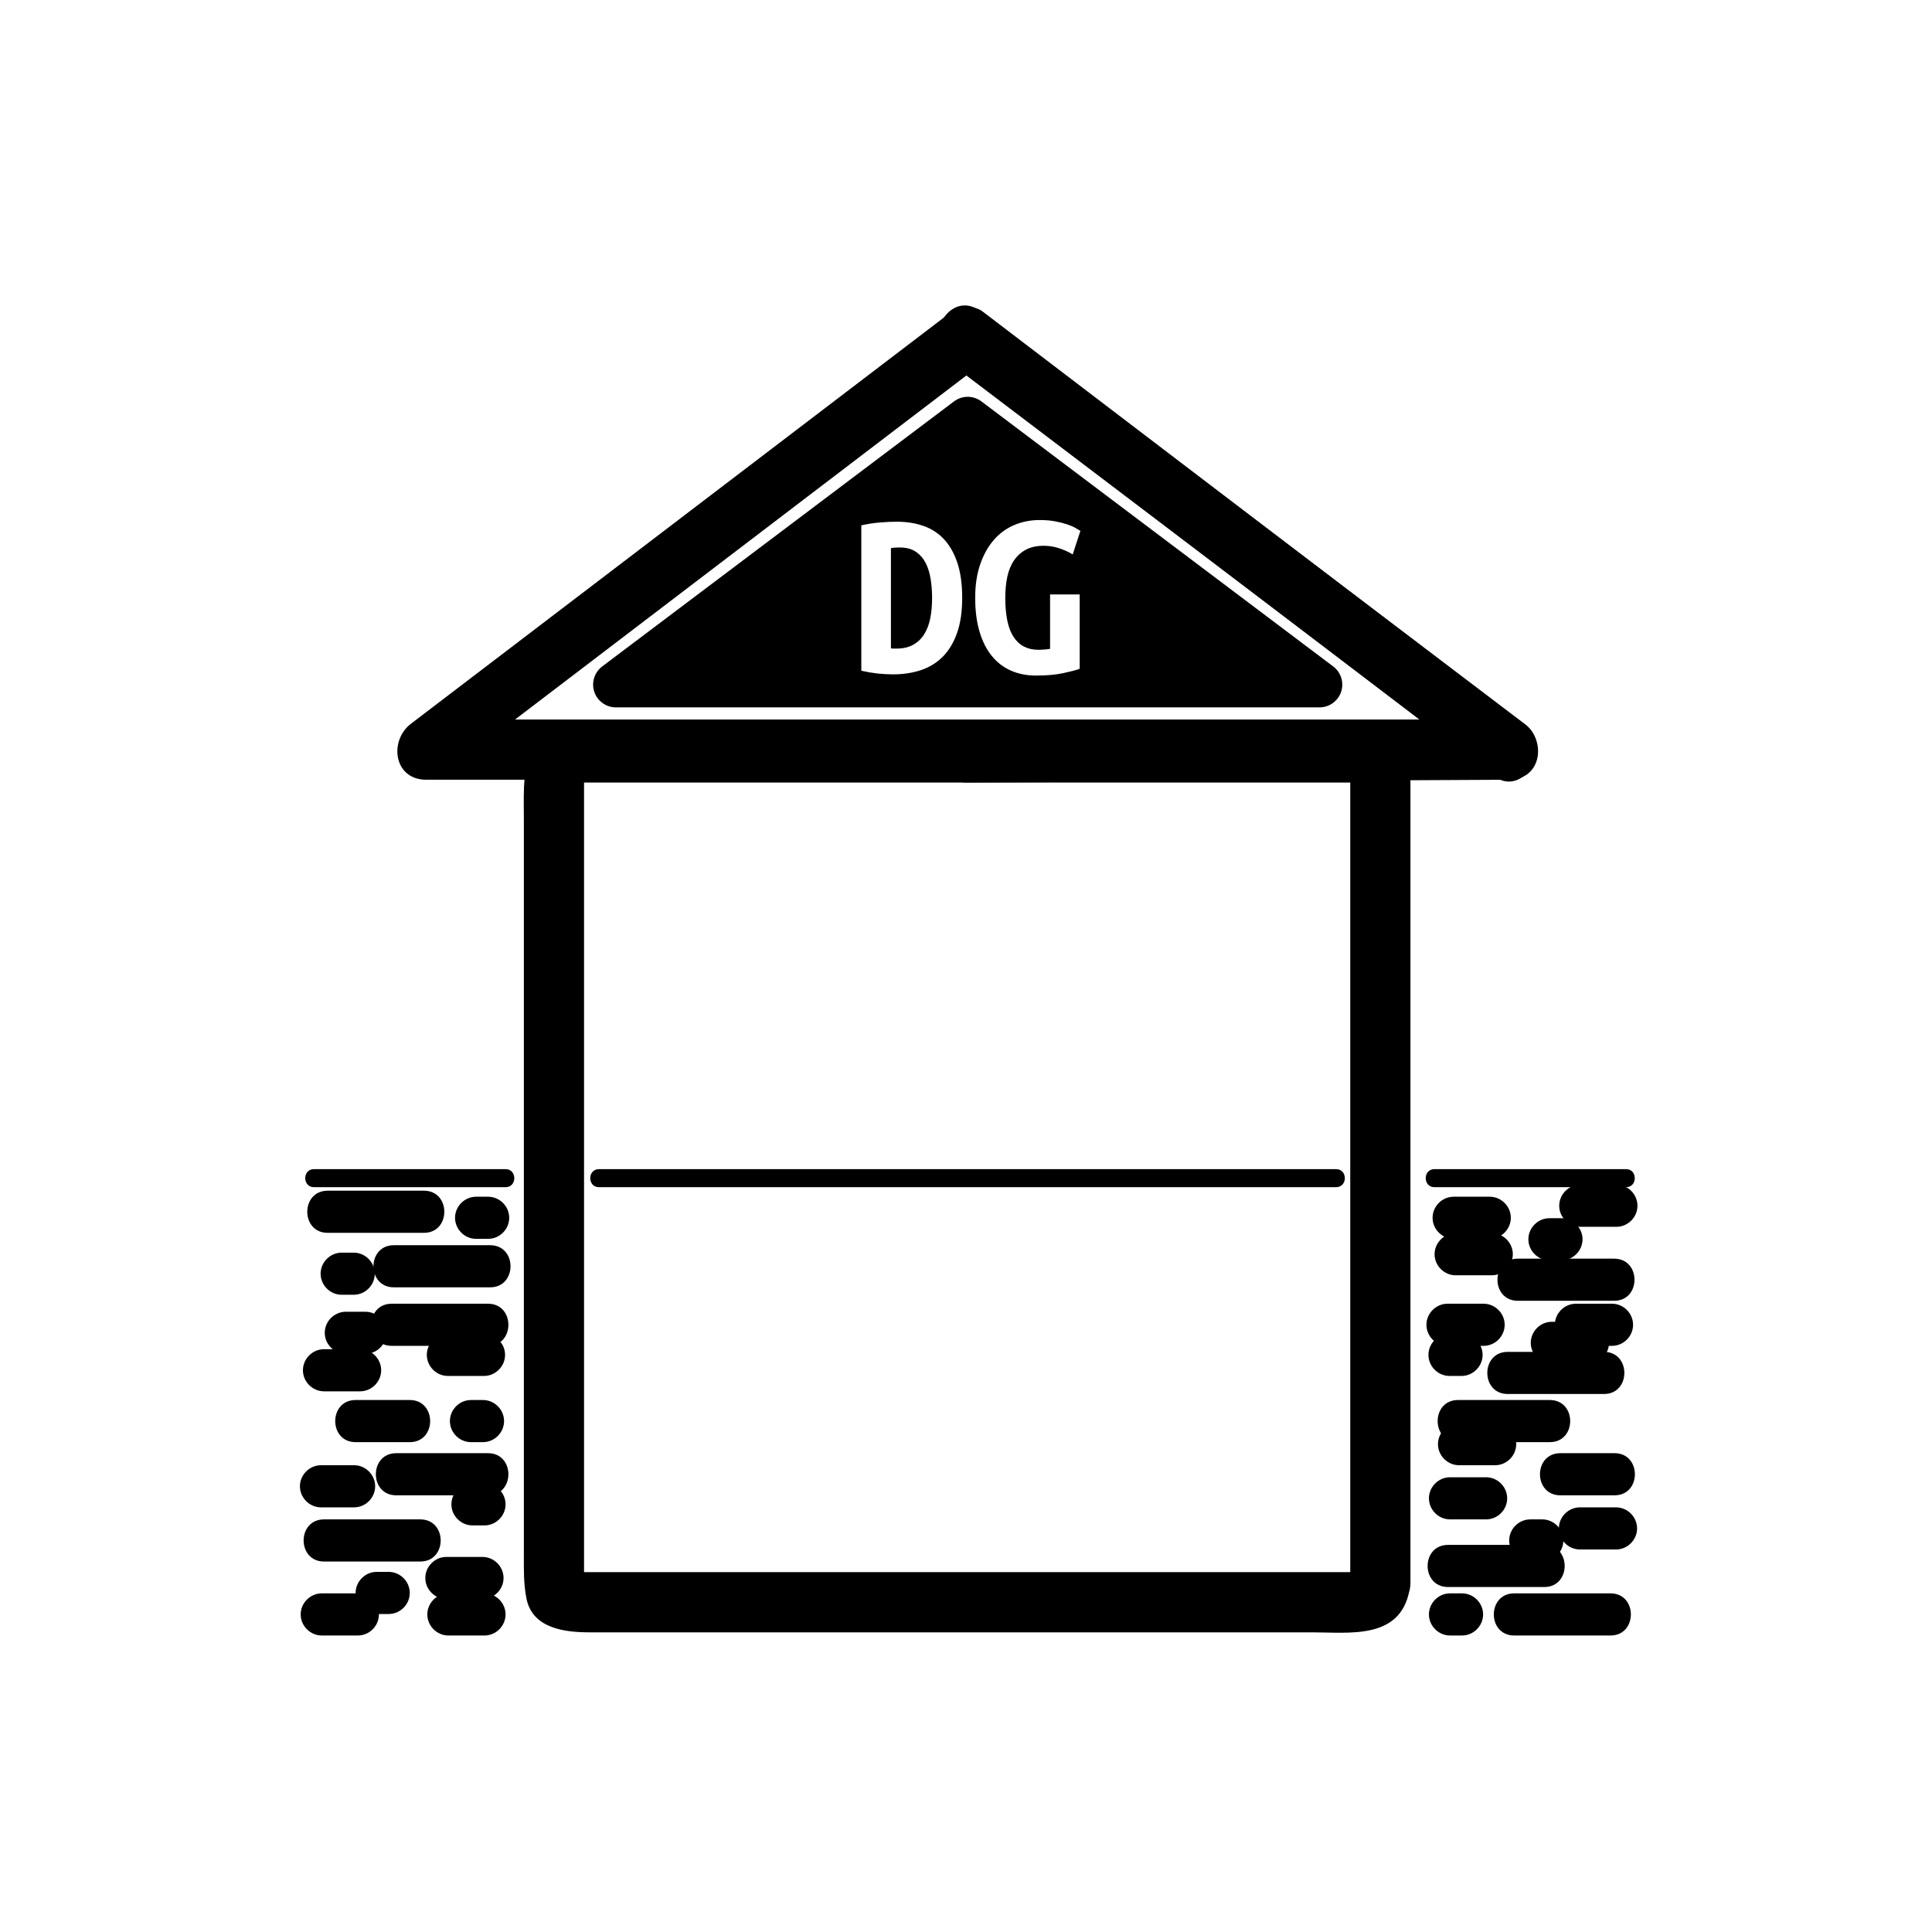 <svg xmlns="http://www.w3.org/2000/svg" viewBox="20 20 321 321">
<g fill="#000">
<path d="m177.896,80.364c30.108,22.835 60.217,45.67 90.326,68.505 .841-3.106 1.683-6.211 2.523-9.317-30.036,.154-60.072,.309-90.108,.463-6.447,.033-6.45,10.033 0,10 30.036-.154 60.072-.309 90.108-.463 5.393-.028 6.268-6.478 2.523-9.317-30.108-22.835-60.217-45.67-90.326-68.505-5.14-3.9-10.113,4.791-5.046,8.634z"/>
<path d="m273.106,140.234c-29.96-22.835-59.921-45.67-89.881-68.505-1.254-.956-3.794-.956-5.047,0-29.96,22.835-59.921,45.67-89.881,68.505-3.717,2.833-2.888,9.317 2.523,9.317 49.926,0 99.853,0 149.779,0 9.994,0 19.989,0 29.983,0 6.448,0 6.448-10 0-10-49.927,0-99.853,0-149.779,0-9.995,0-19.989,0-29.983,0 .841,3.106 1.683,6.211 2.523,9.317 29.96-22.835 59.921-45.67 89.882-68.505-1.683,0-3.365,0-5.047,0 29.96,22.835 59.92,45.67 89.881,68.505 5.131,3.912 10.104-4.78 5.047-8.634z"/>
<path d="m244.523,281.64c.119-.612 2.896-.431 .289-.431-1.465,0-2.931,0-4.396,0-5.081,0-10.163,0-15.244,0-15.325,0-30.651,0-45.977,0-15.068,0-30.137,0-45.206,0-4.76,0-9.52,0-14.279,0-1.186,0-2.373,0-3.559,0-2.266,0 .889,.446 .889,1.604 0-23.229 0-46.46 0-69.689 0-15.037 0-30.074 0-45.111 0-4.852 0-9.703 0-14.554 0-1.282 0-2.564 0-3.847 0-2.691 .264,.404-1.827,.404 22.99,0 45.98,0 68.97,0 14.88,0 29.76,0 44.64,0 4.537,0 9.074,0 13.611,0 1.049,0 2.098,0 3.146,0 1.829,0-1.236-2.634-1.236-1.414 0,44.79 0,89.579 0,134.368 0,6.448 10,6.448 10,0 0-44.875 0-89.751 0-134.626 0-10.524-13.427-8.327-20.264-8.327-13.988,0-27.978,0-41.966,0-25.321,0-50.642,0-75.963,0-9.931,0-9.111,9.228-9.111,16.197 0,12.772 0,25.546 0,38.318 0,27.881 0,55.762 0,83.643 0,2.542-.064,4.883 .425,7.387 .977,5.008 6.364,5.649 10.467,5.649 10.801,0 21.602,0 32.402,0 29.229,0 58.457,0 87.686,0 6.195,0 14.553,1.25 16.146-6.911 1.23-6.301-8.408-8.987-9.643-2.66z"/>
<path d="m119.521,215.75 122.469,0"/>
<path d="m119.521,217.25c40.823,0 81.646,0 122.47,0 1.935,0 1.935-3 0-3-40.823,0-81.646,0-122.47,0-1.935,0-1.935,3 0,3z"/>
<path d="m173.787,113.522c-.4-.773-.947-1.394-1.64-1.86-.694-.466-1.587-.7-2.68-.7-.214,0-.454,.007-.72,.02-.267,.015-.507,.047-.72,.101v16.641c.133,.027 .28,.041 .44,.041 .16,0 .306,0 .44,0 1.12,0 2.06-.214 2.82-.641 .761-.426 1.374-1.013 1.84-1.76s.8-1.633 1-2.66c.2-1.026 .3-2.154 .3-3.38 0-1.066-.08-2.106-.24-3.12-.159-1.015-.439-1.908-.84-2.682z"/>
<path d="m241.513,130.73l-58.455-44.038c-1.347-1.015-3.202-1.015-4.549,0l-58.455,44.038c-1.298,.978-1.826,2.677-1.311,4.218 .516,1.542 1.959,2.581 3.585,2.581h116.91c1.625,0 3.068-1.04 3.585-2.581 .516-1.541-.012-3.24-1.31-4.218zm-62.505-5.547c-.574,1.614-1.367,2.927-2.38,3.94-1.014,1.014-2.221,1.754-3.62,2.22-1.4,.466-2.94,.7-4.621,.7-.88,0-1.74-.047-2.581-.14-.84-.094-1.74-.247-2.7-.46v-24.162c1.12-.24 2.173-.4 3.16-.48 .986-.08 1.907-.12 2.761-.12 1.626,0 3.113,.24 4.46,.72s2.487,1.233 3.42,2.26c.933,1.027 1.66,2.334 2.18,3.92 .52,1.587 .78,3.5 .78,5.741 .001,2.295-.285,4.248-.859,5.861zm9.421,.68c.933,1.4 2.306,2.101 4.12,2.101 .293,0 .613-.014 .96-.041 .347-.026 .667-.066 .96-.12v-9.041h4.921v12.361c-.587,.214-1.501,.454-2.74,.72-1.24,.266-2.74,.4-4.5,.4-1.548,0-2.94-.274-4.181-.82-1.24-.546-2.301-1.36-3.181-2.44-.88-1.08-1.56-2.426-2.04-4.04s-.72-3.486-.72-5.621c0-2.106 .279-3.967 .84-5.581 .56-1.614 1.32-2.966 2.28-4.06s2.094-1.914 3.4-2.46c1.307-.546 2.706-.82 4.2-.82 .96,0 1.82,.074 2.58,.22 .761,.147 1.42,.314 1.979,.5 .561,.187 1.021,.387 1.381,.6 .359,.214 .633,.374 .82,.48l-1.28,3.92c-.587-.373-1.307-.706-2.16-1-.854-.293-1.733-.44-2.641-.44-1.174,0-2.16,.214-2.96,.64-.8,.427-1.46,1.02-1.98,1.78-.52,.76-.893,1.667-1.12,2.721-.227,1.053-.339,2.22-.339,3.5 .001,2.961 .467,5.141 1.401,6.541z"/>
<path d="m258.334,217.25c10.61,0 21.222,0 31.832,0 1.935,0 1.935-3 0-3-10.61,0-21.222,0-31.832,0-1.935,0-1.935,3 0,3z"/>
<path d="m279.25,268.445c3,0 6,0 9,0 4.514,0 4.514-7 0-7-3,0-6,0-9,0-4.514,0-4.514,7 0,7z"/>
<path d="m260.583,283.682c5.333,0 10.667,0 16,0 4.514,0 4.514-7 0-7-5.333,0-10.667,0-16,0-4.514,0-4.514,7 0,7z"/>
<path d="m260.917,272.445c2,0 4,0 6,0 1.908,0 3.5-1.592 3.5-3.5s-1.592-3.5-3.5-3.5c-2,0-4,0-6,0-1.908,0-3.5,1.592-3.5,3.5s1.592,3.5 3.5,3.5z"/>
<path d="m274.25,279.445c.667,0 1.333,0 2,0 1.908,0 3.5-1.592 3.5-3.5s-1.592-3.5-3.5-3.5c-.667,0-1.333,0-2,0-1.908,0-3.5,1.592-3.5,3.5s1.592,3.5 3.5,3.5z"/>
<path d="m268.417,256.445c-2,0-4,0-6,0-1.908,0-3.5,1.592-3.5,3.5s1.592,3.5 3.5,3.5c2,0 4,0 6,0 1.908,0 3.5-1.592 3.5-3.5s-1.592-3.5-3.5-3.5z"/>
<path d="m262.834,241.612c-.667,0-1.333,0-2,0-1.908,0-3.5,1.592-3.5,3.5s1.592,3.5 3.5,3.5c.667,0 1.333,0 2,0 1.908,0 3.5-1.592 3.5-3.5s-1.592-3.5-3.5-3.5z"/>
<path d="m286.5,244.612c-5.333,0-10.667,0-16,0-4.514,0-4.514,7 0,7 5.333,0 10.667,0 16,0 4.514,0 4.514-7 0-7z"/>
<path d="m277.5,252.612c-5.083,0-10.167,0-15.25,0-4.514,0-4.514,7 0,7 5.083,0 10.167,0 15.25,0 4.514,0 4.514-7 0-7z"/>
<path d="m283.834,239.612c-2,0-4,0-6,0-1.908,0-3.5,1.592-3.5,3.5s1.592,3.5 3.5,3.5c2,0 4,0 6,0 1.908,0 3.5-1.592 3.5-3.5s-1.592-3.5-3.5-3.5z"/>
<path d="m266.5,236.612c-2,0-4,0-6,0-1.908,0-3.5,1.592-3.5,3.5s1.592,3.5 3.5,3.5c2,0 4,0 6,0 1.908,0 3.5-1.592 3.5-3.5s-1.592-3.5-3.5-3.5z"/>
<path d="m262.916,284.736c-.667,0-1.333,0-2,0-1.908,0-3.5,1.592-3.5,3.5s1.592,3.5 3.5,3.5c.667,0 1.333,0 2,0 1.908,0 3.5-1.592 3.5-3.5s-1.592-3.5-3.5-3.5z"/>
<path d="m287.582,284.736c-5.333,0-10.667,0-16,0-4.514,0-4.514,7 0,7 5.333,0 10.667,0 16,0 4.514,0 4.514-7 0-7z"/>
<path d="m288.5,270.445c-2,0-4,0-6,0-1.908,0-3.5,1.592-3.5,3.5s1.592,3.5 3.5,3.5c2,0 4,0 6,0 1.908,0 3.5-1.592 3.5-3.5s-1.592-3.5-3.5-3.5z"/>
<path d="m287.834,236.612c-2,0-4,0-6,0-1.908,0-3.5,1.592-3.5,3.5s1.592,3.5 3.5,3.5c2,0 4,0 6,0 1.908,0 3.5-1.592 3.5-3.5s-1.592-3.5-3.5-3.5z"/>
<path d="m98.499,273.445c.667,0 1.333,0 2,0 1.908,0 3.5-1.592 3.5-3.5s-1.592-3.5-3.5-3.5c-.667,0-1.333,0-2,0-1.908,0-3.5,1.592-3.5,3.5s1.592,3.5 3.5,3.5z"/>
<path d="m73.833,279.445c5.333,0 10.667,0 16,0 4.514,0 4.514-7 0-7-5.333,0-10.667,0-16,0-4.514,0-4.514,7 0,7z"/>
<path d="m85.833,268.445c5.083,0 10.167,0 15.25,0 4.514,0 4.514-7 0-7-5.083,0-10.167,0-15.25,0-4.515,0-4.515,7 0,7z"/>
<path d="m73.458,291.736c2,0 4,0 6,0 1.908,0 3.5-1.592 3.5-3.5s-1.592-3.5-3.5-3.5c-2,0-4,0-6,0-1.908,0-3.5,1.592-3.5,3.5s1.592,3.5 3.5,3.5z"/>
<path d="m94.165,285.682c2,0 4,0 6,0 1.908,0 3.5-1.592 3.5-3.5s-1.592-3.5-3.5-3.5c-2,0-4,0-6,0-1.908,0-3.5,1.592-3.5,3.5s1.592,3.5 3.5,3.5z"/>
<path d="m88.083,252.612c-3,0-6,0-9,0-4.514,0-4.514,7 0,7 3,0 6,0 9,0 4.514,0 4.514-7 0-7z"/>
<path d="m101.083,236.612c-5.333,0-10.667,0-16,0-4.514,0-4.514,7 0,7 5.333,0 10.667,0 16,0 4.514,0 4.514-7 0-7z"/>
<path d="m100.416,241.612c-2,0-4,0-6,0-1.908,0-3.5,1.592-3.5,3.5s1.592,3.5 3.5,3.5c2,0 4,0 6,0 1.908,0 3.5-1.592 3.5-3.5s-1.592-3.5-3.5-3.5z"/>
<path d="m80.708,237.945c-1.083,0-2.167,0-3.25,0-1.908,0-3.5,1.592-3.5,3.5s1.592,3.5 3.5,3.5c1.083,0 2.167,0 3.25,0 1.908,0 3.5-1.592 3.5-3.5s-1.593-3.5-3.5-3.5z"/>
<path d="m98.25,259.612c.667,0 1.333,0 2,0 1.908,0 3.5-1.592 3.5-3.5s-1.592-3.5-3.5-3.5c-.667,0-1.333,0-2,0-1.908,0-3.5,1.592-3.5,3.5s1.592,3.5 3.5,3.5z"/>
<path d="m100.498,284.736c-2,0-4,0-6,0-1.908,0-3.5,1.592-3.5,3.5s1.592,3.5 3.5,3.5c2,0 4,0 6,0 1.908,0 3.5-1.592 3.5-3.5s-1.593-3.5-3.5-3.5z"/>
<path d="m84.583,281.167c-.667,0-1.333,0-2,0-1.908,0-3.5,1.592-3.5,3.5s1.592,3.5 3.5,3.5c.667,0 1.333,0 2,0 1.908,0 3.5-1.592 3.5-3.5s-1.592-3.5-3.5-3.5z"/>
<path d="m72.167,217.25c10.611,0 21.222,0 31.833,0 1.935,0 1.935-3 0-3-10.611,0-21.222,0-31.833,0-1.935,0-1.935,3 0,3z"/>
<path d="m79.832,244.167c-2,0-4,0-6,0-1.908,0-3.5,1.592-3.5,3.5s1.592,3.5 3.5,3.5c2,0 4,0 6,0 1.908,0 3.5-1.592 3.5-3.5s-1.593-3.5-3.5-3.5z"/>
<path d="m78.832,263.445c-1.833,0-3.667,0-5.5,0-1.908,0-3.5,1.592-3.5,3.5s1.592,3.5 3.5,3.5c1.833,0 3.667,0 5.5,0 1.908,0 3.5-1.592 3.5-3.5s-1.593-3.5-3.5-3.5z"/>
<path d="m101.437,226.889c-5.333,0-10.667,0-16,0-4.514,0-4.514,7 0,7 5.333,0 10.667,0 16,0 4.514,0 4.514-7 0-7z"/>
<path d="m78.769,228.125c-.667,0-1.333,0-2,0-1.908,0-3.5,1.592-3.5,3.5s1.592,3.5 3.5,3.5c.667,0 1.333,0 2,0 1.908,0 3.5-1.592 3.5-3.5s-1.592-3.5-3.5-3.5z"/>
<path d="m99.104,225.834c.667,0 1.333,0 2,0 1.908,0 3.5-1.592 3.5-3.5s-1.592-3.5-3.5-3.5c-.667,0-1.333,0-2,0-1.908,0-3.5,1.592-3.5,3.5s1.592,3.5 3.5,3.5z"/>
<path d="m74.438,224.834c5.333,0 10.667,0 16,0 4.514,0 4.514-7 0-7-5.333,0-10.667,0-16,0-4.514,0-4.514,7 0,7z"/>
<path d="m288.187,229.125c-5.333,0-10.667,0-16,0-4.514,0-4.514,7 0,7 5.333,0 10.667,0 16,0 4.513,0 4.513-7 0-7z"/>
<path d="m288.563,216.834c-2,0-4,0-6,0-1.908,0-3.5,1.592-3.5,3.5s1.592,3.5 3.5,3.5c2,0 4,0 6,0 1.908,0 3.5-1.592 3.5-3.5s-1.592-3.5-3.5-3.5z"/>
<path d="m267.854,224.889c-2,0-4,0-6,0-1.908,0-3.5,1.592-3.5,3.5s1.592,3.5 3.5,3.5c2,0 4,0 6,0 1.908,0 3.5-1.592 3.5-3.5s-1.591-3.5-3.5-3.5z"/>
<path d="m261.521,225.834c2,0 4,0 6,0 1.908,0 3.5-1.592 3.5-3.5s-1.592-3.5-3.5-3.5c-2,0-4,0-6,0-1.908,0-3.5,1.592-3.5,3.5s1.592,3.5 3.5,3.5z"/>
<path d="m277.437,229.404c.667,0 1.333,0 2,0 1.908,0 3.5-1.592 3.5-3.5s-1.592-3.5-3.5-3.5c-.667,0-1.333,0-2,0-1.908,0-3.5,1.592-3.5,3.5s1.591,3.5 3.5,3.5z"/>
</g>
</svg>

